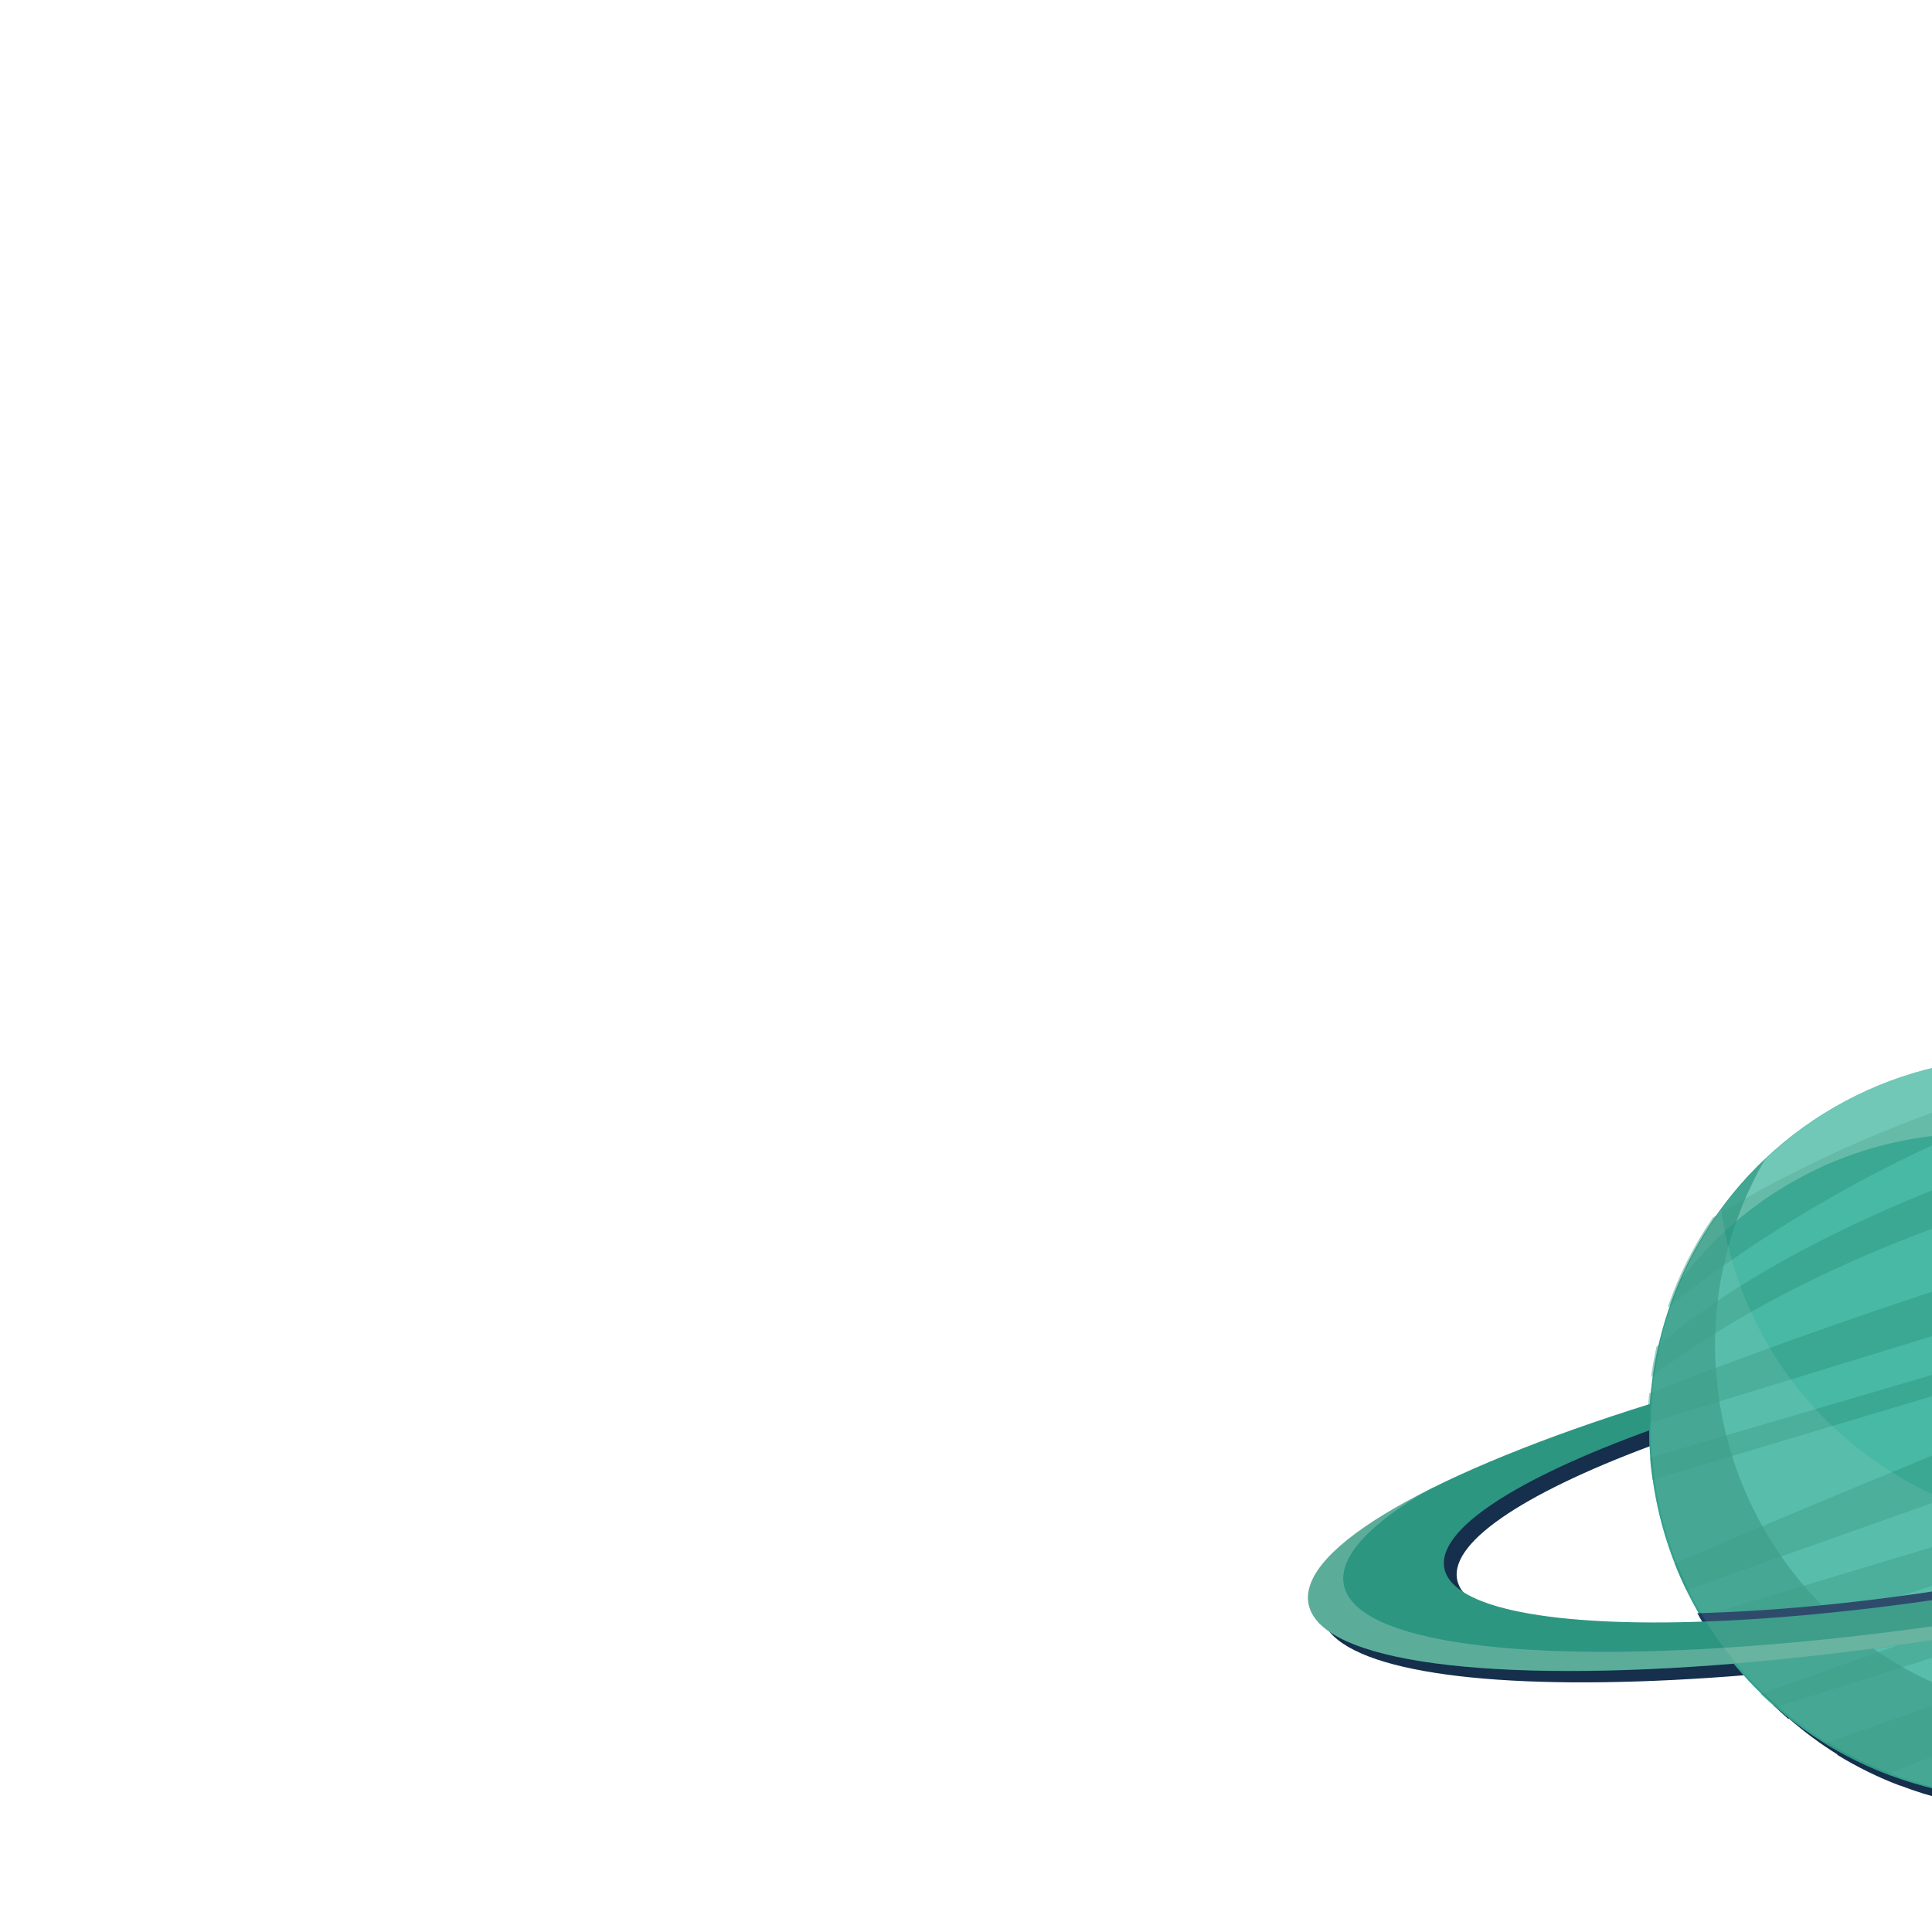 <?xml version="1.0" encoding="utf-8"?>
<!-- Generator: Adobe Illustrator 27.5.0, SVG Export Plug-In . SVG Version: 6.00 Build 0)  -->
<svg version="1.1" xmlns="http://www.w3.org/2000/svg" xmlns:xlink="http://www.w3.org/1999/xlink" x="0px" y="0px"
	 viewBox="50 -75 500 500" style="enable-background:new 0 0 500 500;" xml:space="preserve" transform='scale(2)'>

	
	
		
		
			
				<path style="fill:#152F4C;" d="M382.196,136.532c-1.366-7.286-21.662-10.057-50.583-8.098
					c-9.031-19.377-30.317-30.961-52.298-26.842c-0.028,0.005-0.055,0.012-0.082,0.017c-0.017,0.003-0.034,0.005-0.052,0.008
					c-0.074,0.014-0.145,0.033-0.219,0.047c-0.555,0.108-1.106,0.227-1.653,0.353c-0.319,0.073-0.636,0.147-0.952,0.225
					c-0.131,0.033-0.261,0.07-0.391,0.105c-9.564,2.474-17.773,7.72-23.92,14.705c-0.005,0.006-0.01,0.012-0.015,0.017
					c-0.966,1.098-1.881,2.238-2.742,3.419c-0.013,0.018-0.026,0.037-0.04,0.055c-0.172,0.236-0.345,0.472-0.512,0.712
					c-0.143,0.087-0.299,0.178-0.439,0.263c-2.465,3.584-4.435,7.505-5.858,11.649c0.102-0.081,0.205-0.155,0.307-0.236
					c-0.087,0.248-0.176,0.495-0.259,0.745c-0.1,0.302-0.195,0.606-0.29,0.91c-0.113,0.365-0.221,0.732-0.326,1.101
					c-0.097,0.343-0.193,0.686-0.283,1.031c-0.111,0.426-0.218,0.853-0.317,1.282c-0.089,0.075-0.185,0.153-0.271,0.227
					c-0.291,1.297-0.52,2.612-0.702,3.939c0.075-0.057,0.153-0.11,0.229-0.167c-0.038,0.265-0.071,0.53-0.104,0.796
					c-0.027,0.218-0.055,0.435-0.079,0.654c-0.027,0.241-0.051,0.482-0.074,0.724c-0.068,0.026-0.144,0.056-0.211,0.082
					c-0.044,0.48-0.076,0.963-0.107,1.446c-11.5,3.605-21.296,7.43-28.714,11.192c0.118-0.069,0.229-0.139,0.349-0.208
					c-10.577,5.31-16.437,10.505-15.634,14.786c0.225,1.2,0.964,2.277,2.169,3.231c6.46,5.146,26.482,6.713,52.88,4.552
					c1.115,1.35,2.303,2.63,3.552,3.844l-0.104,0.037c0.63,0.609,1.275,1.2,1.936,1.773l0.099-0.031
					c1.974,1.721,4.078,3.287,6.303,4.664c-0.022,0.008-0.046,0.016-0.068,0.024c2.573,1.58,5.296,2.921,8.134,3.996l0.028-0.011
					c8.002,3.069,16.924,4.037,25.966,2.342c0.855-0.16,1.699-0.345,2.534-0.548c0.268-0.065,0.531-0.143,0.797-0.213
					c0.565-0.148,1.129-0.297,1.684-0.463c0.303-0.091,0.6-0.193,0.9-0.29c0.512-0.165,1.022-0.331,1.525-0.512
					c0.303-0.109,0.602-0.227,0.902-0.341c0.494-0.189,0.985-0.381,1.47-0.585c0.288-0.121,0.573-0.248,0.858-0.375
					c0.491-0.218,0.978-0.442,1.459-0.676c0.264-0.128,0.526-0.259,0.788-0.392c0.499-0.254,0.992-0.516,1.48-0.786
					c0.231-0.128,0.461-0.256,0.69-0.387c0.522-0.3,1.035-0.612,1.544-0.931c0.182-0.115,0.366-0.227,0.547-0.344
					c0.571-0.369,1.131-0.751,1.684-1.143c0.109-0.077,0.221-0.152,0.33-0.23c3.966-2.86,7.45-6.293,10.347-10.161
					c-0.049,0.113-0.093,0.228-0.142,0.34c3.233-4.232,5.746-8.997,7.434-14.089c30.099-8.939,49.963-19.52,48.527-27.178
					c-0.002-0.01-0.006-0.018-0.008-0.028C382.197,136.55,382.198,136.541,382.196,136.532z M336.125,156.993l0.219-1.415
					c0,0-0.265,0.093-0.767,0.263c0.774-5.158,0.725-10.529-0.291-15.945c-0.537-2.866-1.332-5.616-2.332-8.249
					c18.119-0.409,30.255,1.96,31.199,6.998C365.125,143.827,354.031,150.663,336.125,156.993z M240.058,149.064
					c0.003,0.352,0.007,0.704,0.017,1.057c0.005,0.163,0.013,0.327,0.02,0.491c0.025,0.626,0.061,1.253,0.111,1.881
					c0.002,0.029,0.003,0.058,0.005,0.087l-0.063,0.019c0.079,0.95,0.195,1.904,0.332,2.859l0.052-0.016
					c0.101,0.715,0.213,1.43,0.347,2.147c0.565,3.013,1.411,5.901,2.486,8.656c-0.009,0.004-0.018,0.008-0.027,0.011
					c0.355,0.899,0.744,1.778,1.149,2.646c0.056,0.12,0.111,0.24,0.168,0.36c0.072,0.152,0.139,0.307,0.213,0.458l0.012-0.004
					c0.496,1.021,1.025,2.02,1.587,2.996c-0.06,0.002-0.12,0.004-0.18,0.006l0.622,1.088c-19.308,0.652-32.379-1.699-33.36-6.935
					C212.606,161.836,223.044,155.24,240.058,149.064z"/>
				<circle style="fill:#48B9A5;" cx="286.36" cy="147.288" r="47.958"/>
				<path style="opacity:0.47;fill:#2C9681;" d="M296.089,100.302c-22.622,5.082-39.572,13.711-49.447,19.749
					c-2.465,3.584-4.435,7.505-5.858,11.649c21.19-16.82,43.635-25.819,59.013-30.446
					C298.577,100.891,297.342,100.568,296.089,100.302z"/>
				<path style="opacity:0.47;fill:#2C9681;" d="M316.974,110.483c-2.178-1.824-4.518-3.444-6.981-4.857
					c-41.037,9.793-61.799,23.612-70.647,31.135c-0.291,1.297-0.52,2.612-0.702,3.939
					C264.847,120.986,300.693,113.161,316.974,110.483z"/>
				<path style="opacity:0.47;fill:#2C9681;" d="M322.89,116.403c-32.88,6.881-70.336,20.868-84.485,26.385
					c-0.12,1.292-0.194,2.594-0.208,3.906l87.355-26.809C324.716,118.681,323.828,117.519,322.89,116.403z"/>
				<path style="opacity:0.47;fill:#2C9681;" d="M328.647,124.686l-90.156,26.446c0.079,0.95,0.195,1.904,0.332,2.859l90.879-27.194
					C329.367,126.083,329.015,125.378,328.647,124.686z"/>
				<path style="opacity:0.47;fill:#2C9681;" d="M241.682,164.789c0.466,1.182,0.978,2.335,1.53,3.463l89.803-31.798
					c-0.624-2.735-1.471-5.365-2.521-7.873C291.617,143.736,257.504,158.058,241.682,164.789z"/>
				<path style="opacity:0.47;fill:#2C9681;" d="M248.088,176.392l86.002-27.74c0.035-1.231,0.021-2.47-0.04-3.715l-89.126,26.811
					C245.888,173.367,246.952,174.911,248.088,176.392z"/>
				<path style="opacity:0.47;fill:#2C9681;" d="M254.732,183.441l77.973-24.691c0.455-1.834,0.81-3.701,1.045-5.598l-80.955,28.516
					C253.426,182.277,254.071,182.869,254.732,183.441z"/>
				<path style="opacity:0.47;fill:#2C9681;" d="M269.201,192.094l59.816-23.366c0.804-1.6,1.521-3.247,2.144-4.934
					c-15.227,5.256-53.302,18.408-70.094,24.303C263.639,189.678,266.362,191.018,269.201,192.094z"/>
				<path style="opacity:0.24;fill:#F4F6EB;" d="M277.659,100.126c-16.178,3.032-28.919,13.859-35.081,27.868
					c6.943-9.087,17.137-15.74,29.262-18.013c26.033-4.879,51.092,12.27,55.972,38.303c1.847,9.856,0.532,19.569-3.222,28.103
					c7.964-10.424,11.648-24.051,9.041-37.959C328.751,112.395,303.692,95.246,277.659,100.126z"/>
				<path style="opacity:0.67;fill:#2C9681;" d="M303.728,183.662c-26.033,4.879-51.092-12.27-55.972-38.303
					c-2.207-11.778,0.106-23.35,5.699-32.951c-11.457,10.829-17.354,27.067-14.234,43.713c4.879,26.033,29.938,43.182,55.972,38.303
					c14.255-2.672,25.834-11.401,32.604-23.021C321.337,177.511,313.115,181.903,303.728,183.662z"/>
				<path style="fill:#1C3A60;" d="M244.632,171.25l1.674,2.928l40.144-4.112l47.66-12.22l0.578-3.735
					C334.688,154.111,289.352,170.016,244.632,171.25z"/>
				
					<path style="fill:#2C9681;" d="M329.95,127.024c0.476,1.029,0.907,2.085,1.312,3.157c18.139-0.413,30.29,1.956,31.235,6.997
						c0.987,5.266-10.482,12.242-28.903,18.657c-12.028,4.188-27.017,8.138-43.445,11.217c-16.428,3.079-31.83,4.825-44.558,5.276
						c-19.494,0.691-32.711-1.658-33.698-6.924c-0.945-5.042,9.524-11.65,26.581-17.833c-0.011-1.145,0.009-2.286,0.08-3.418
						c-27.677,8.648-45.6,18.583-44.234,25.87c1.437,7.666,23.83,10.333,55.177,7.753c12.666-1.043,26.791-2.941,41.59-5.714
						c14.799-2.774,28.653-6.119,40.837-9.734c30.154-8.946,50.062-19.541,48.625-27.207
						C379.184,127.833,358.881,125.063,329.95,127.024z"/>
					<path style="opacity:0.24;fill:#F4F6EB;" d="M329.94,126.968c0.134,0.289,0.257,0.585,0.384,0.879
						c25.06-1.06,42.17,1.824,43.42,8.492c1.437,7.666-18.471,18.261-48.625,27.207c-11.245,3.336-23.923,6.437-37.443,9.076
						c1.132-0.203,2.261-0.402,3.402-0.616c14.799-2.774,28.653-6.119,40.837-9.734c30.154-8.946,50.062-19.541,48.625-27.207
						C379.174,127.777,358.87,125.007,329.94,126.968z"/>
					<path style="opacity:0.24;fill:#F4F6EB;" d="M336.487,159.844c-12.184,3.615-26.038,6.96-40.837,9.734
						c-14.799,2.774-28.924,4.672-41.59,5.714c-31.347,2.581-53.74-0.087-55.177-7.753c-0.678-3.615,3.397-7.883,11.05-12.321
						c-10.577,5.31-16.437,10.505-15.634,14.786c1.437,7.666,23.83,10.333,55.177,7.753c12.666-1.043,26.791-2.941,41.59-5.714
						c14.799-2.774,28.653-6.119,40.837-9.734c15.929-4.726,28.995-9.911,37.569-14.883
						C361.109,151.624,349.799,155.895,336.487,159.844z"/>
				
			
			<path style="opacity:0.09;fill:#F4F6EB;" d="M304.037,159.466c-26.033,4.879-51.093-12.27-55.972-38.303
				c-0.133-0.709-0.242-1.417-0.343-2.124c-7.427,10.282-10.797,23.464-8.276,36.914c4.879,26.033,29.938,43.182,55.972,38.303
				c25.324-4.746,42.234-28.589,38.646-53.847C327.116,150.027,316.62,157.107,304.037,159.466z"/>
		
		
	
	

</svg>